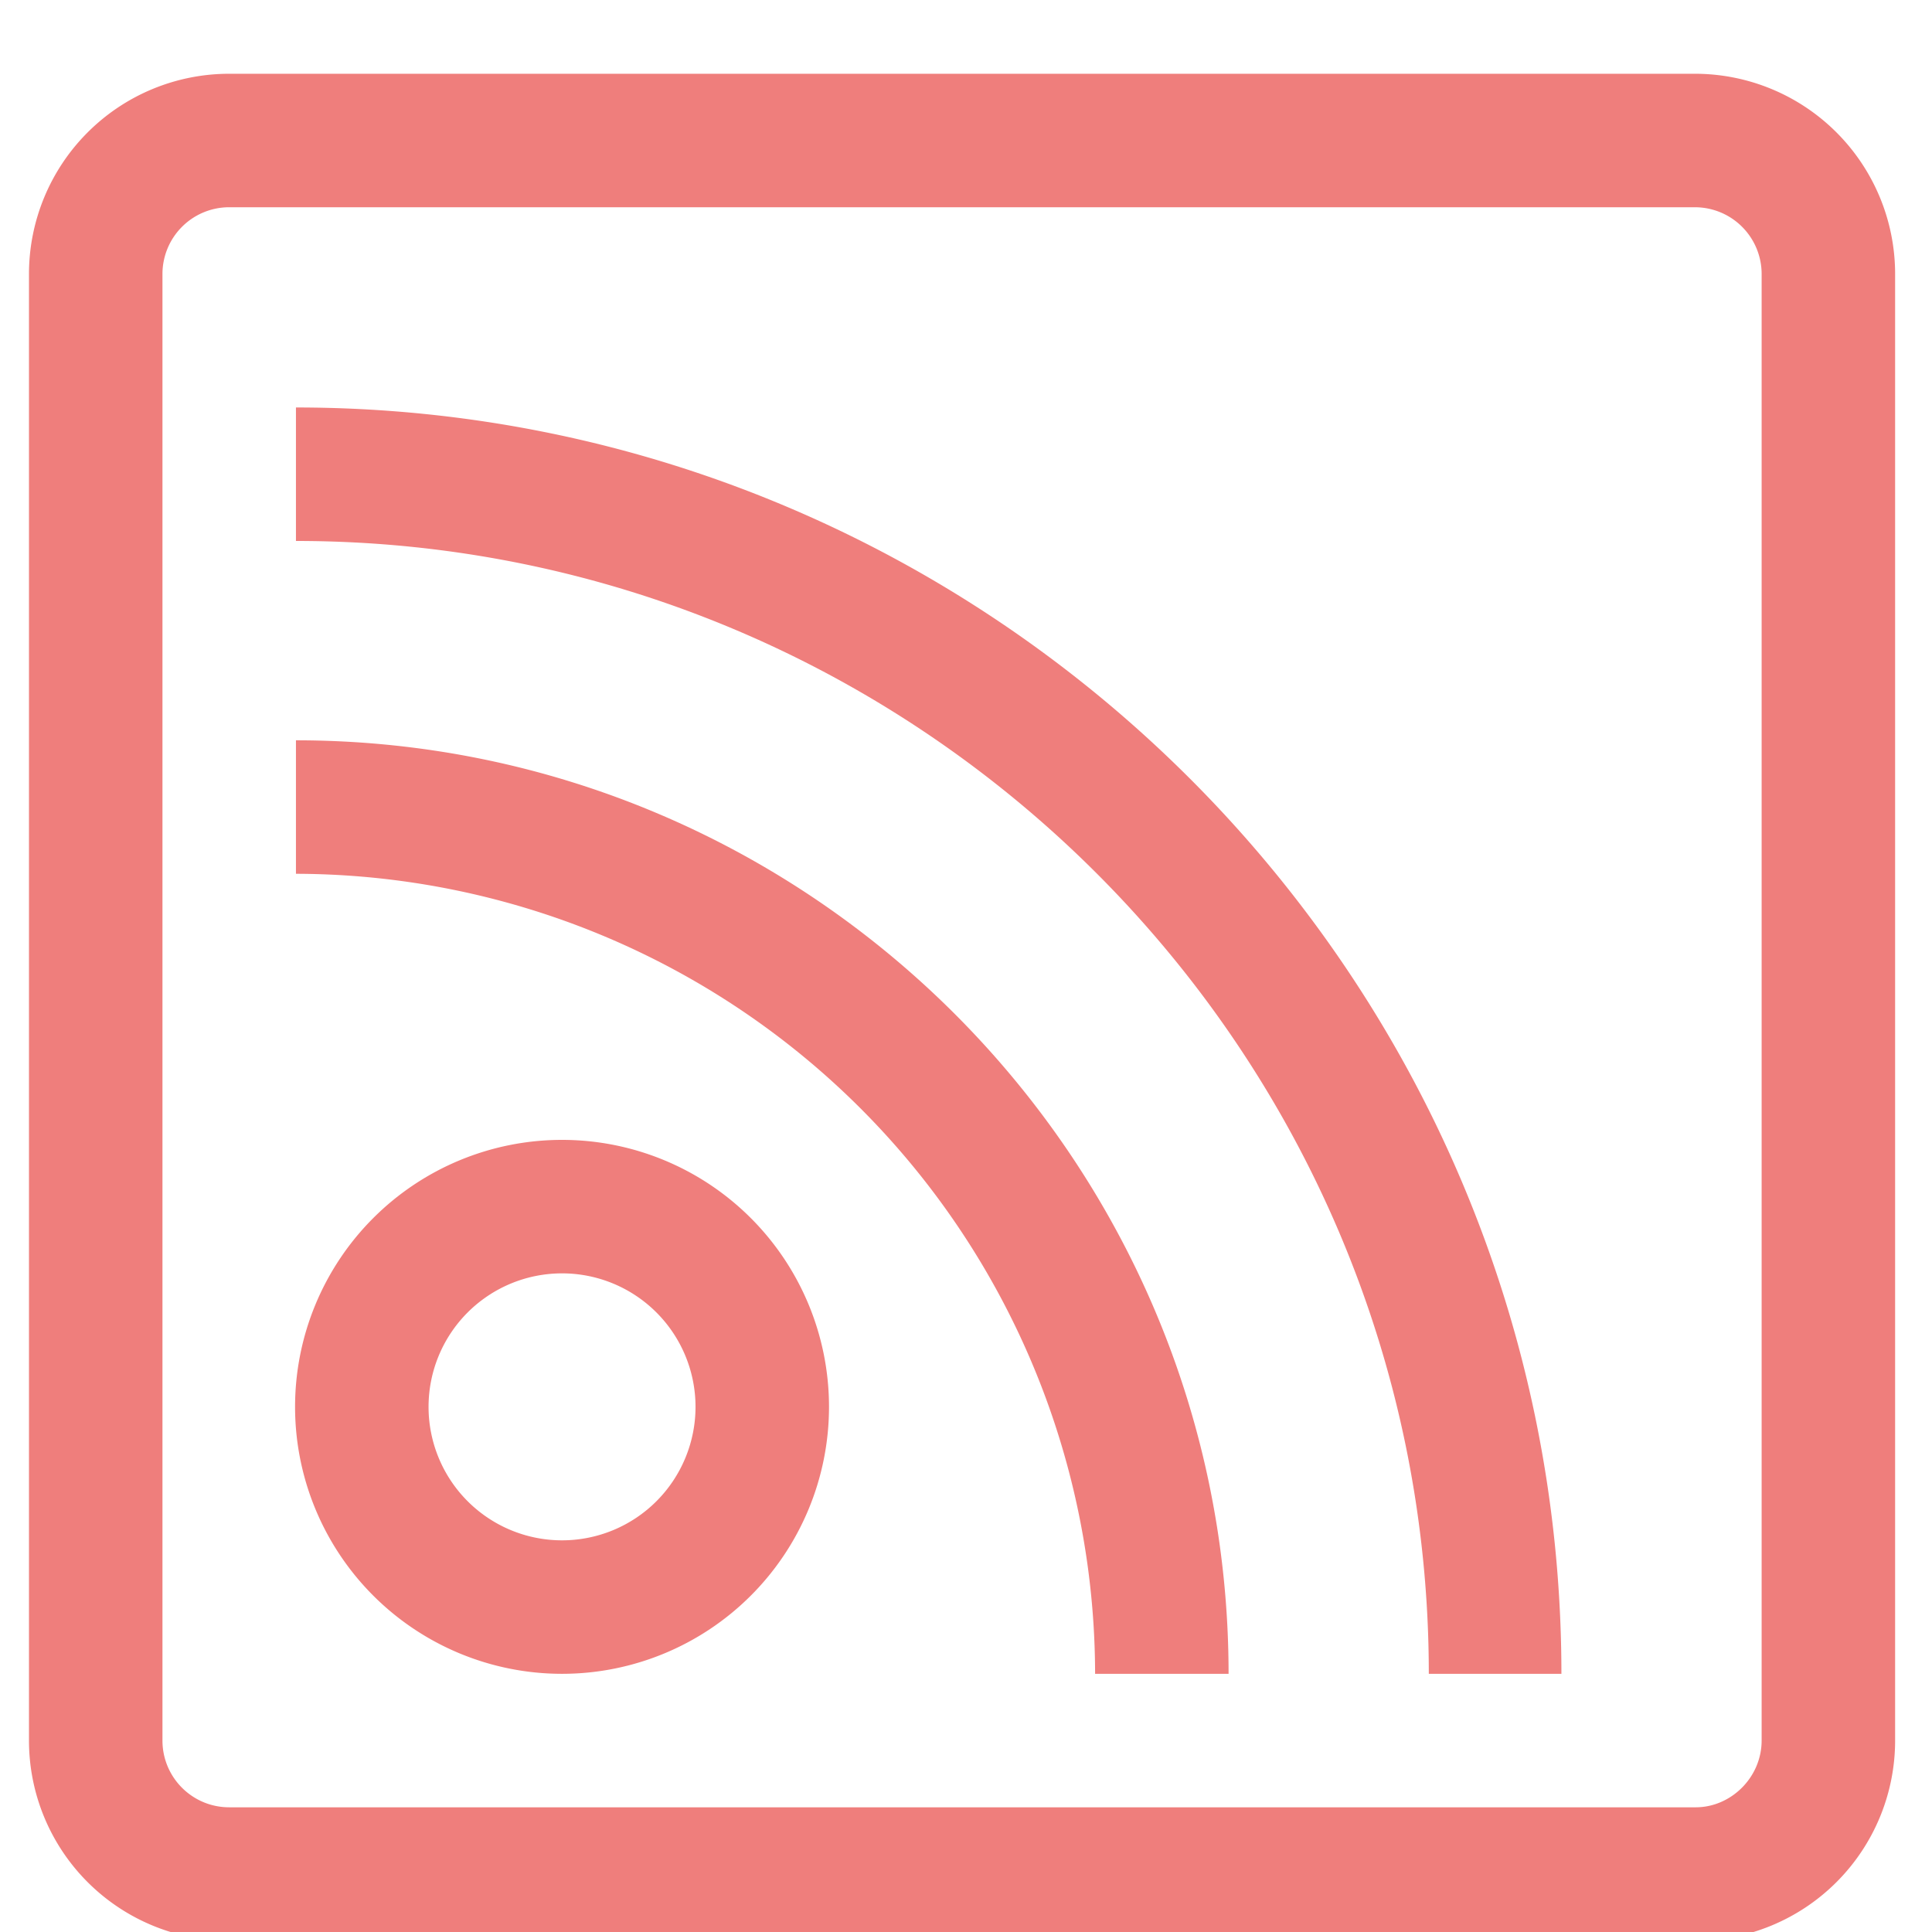 <svg xmlns="http://www.w3.org/2000/svg" xmlns:xlink="http://www.w3.org/1999/xlink" width="22" height="22" viewBox="0 0 22 22"><defs><path id="tup7a" d="M42.58 481.12v16.7a2.28 2.28 0 0 1-2.28 2.28H23.6a2.28 2.28 0 0 1-2.27-2.28v-16.7a2.28 2.28 0 0 1 2.28-2.28h16.7a2.28 2.28 0 0 1 2.27 2.28zm-1.52 0a.76.76 0 0 0-.76-.76H23.6a.76.76 0 0 0-.75.76v16.7c0 .42.34.76.76.76h16.7c.4 0 .75-.34.75-.76zm-10.62 12.9a3.04 3.04 0 1 1-6.08 0 3.04 3.04 0 0 1 6.08 0zm-1.52 0a1.52 1.52 0 1 0-3.04 0 1.52 1.52 0 0 0 3.04 0zm6.07 3.04h-1.52a9.12 9.12 0 0 0-9.1-9.11v-1.52c5.85 0 10.62 4.77 10.62 10.63zm3.8 0h-1.52c0-7.12-5.8-12.9-12.9-12.9v-1.52c7.94 0 14.41 6.47 14.41 14.42z"/></defs><g><g transform="translate(-21 -478)"><use fill="#ef7e7c" xlink:href="#tup7a"/></g></g></svg>